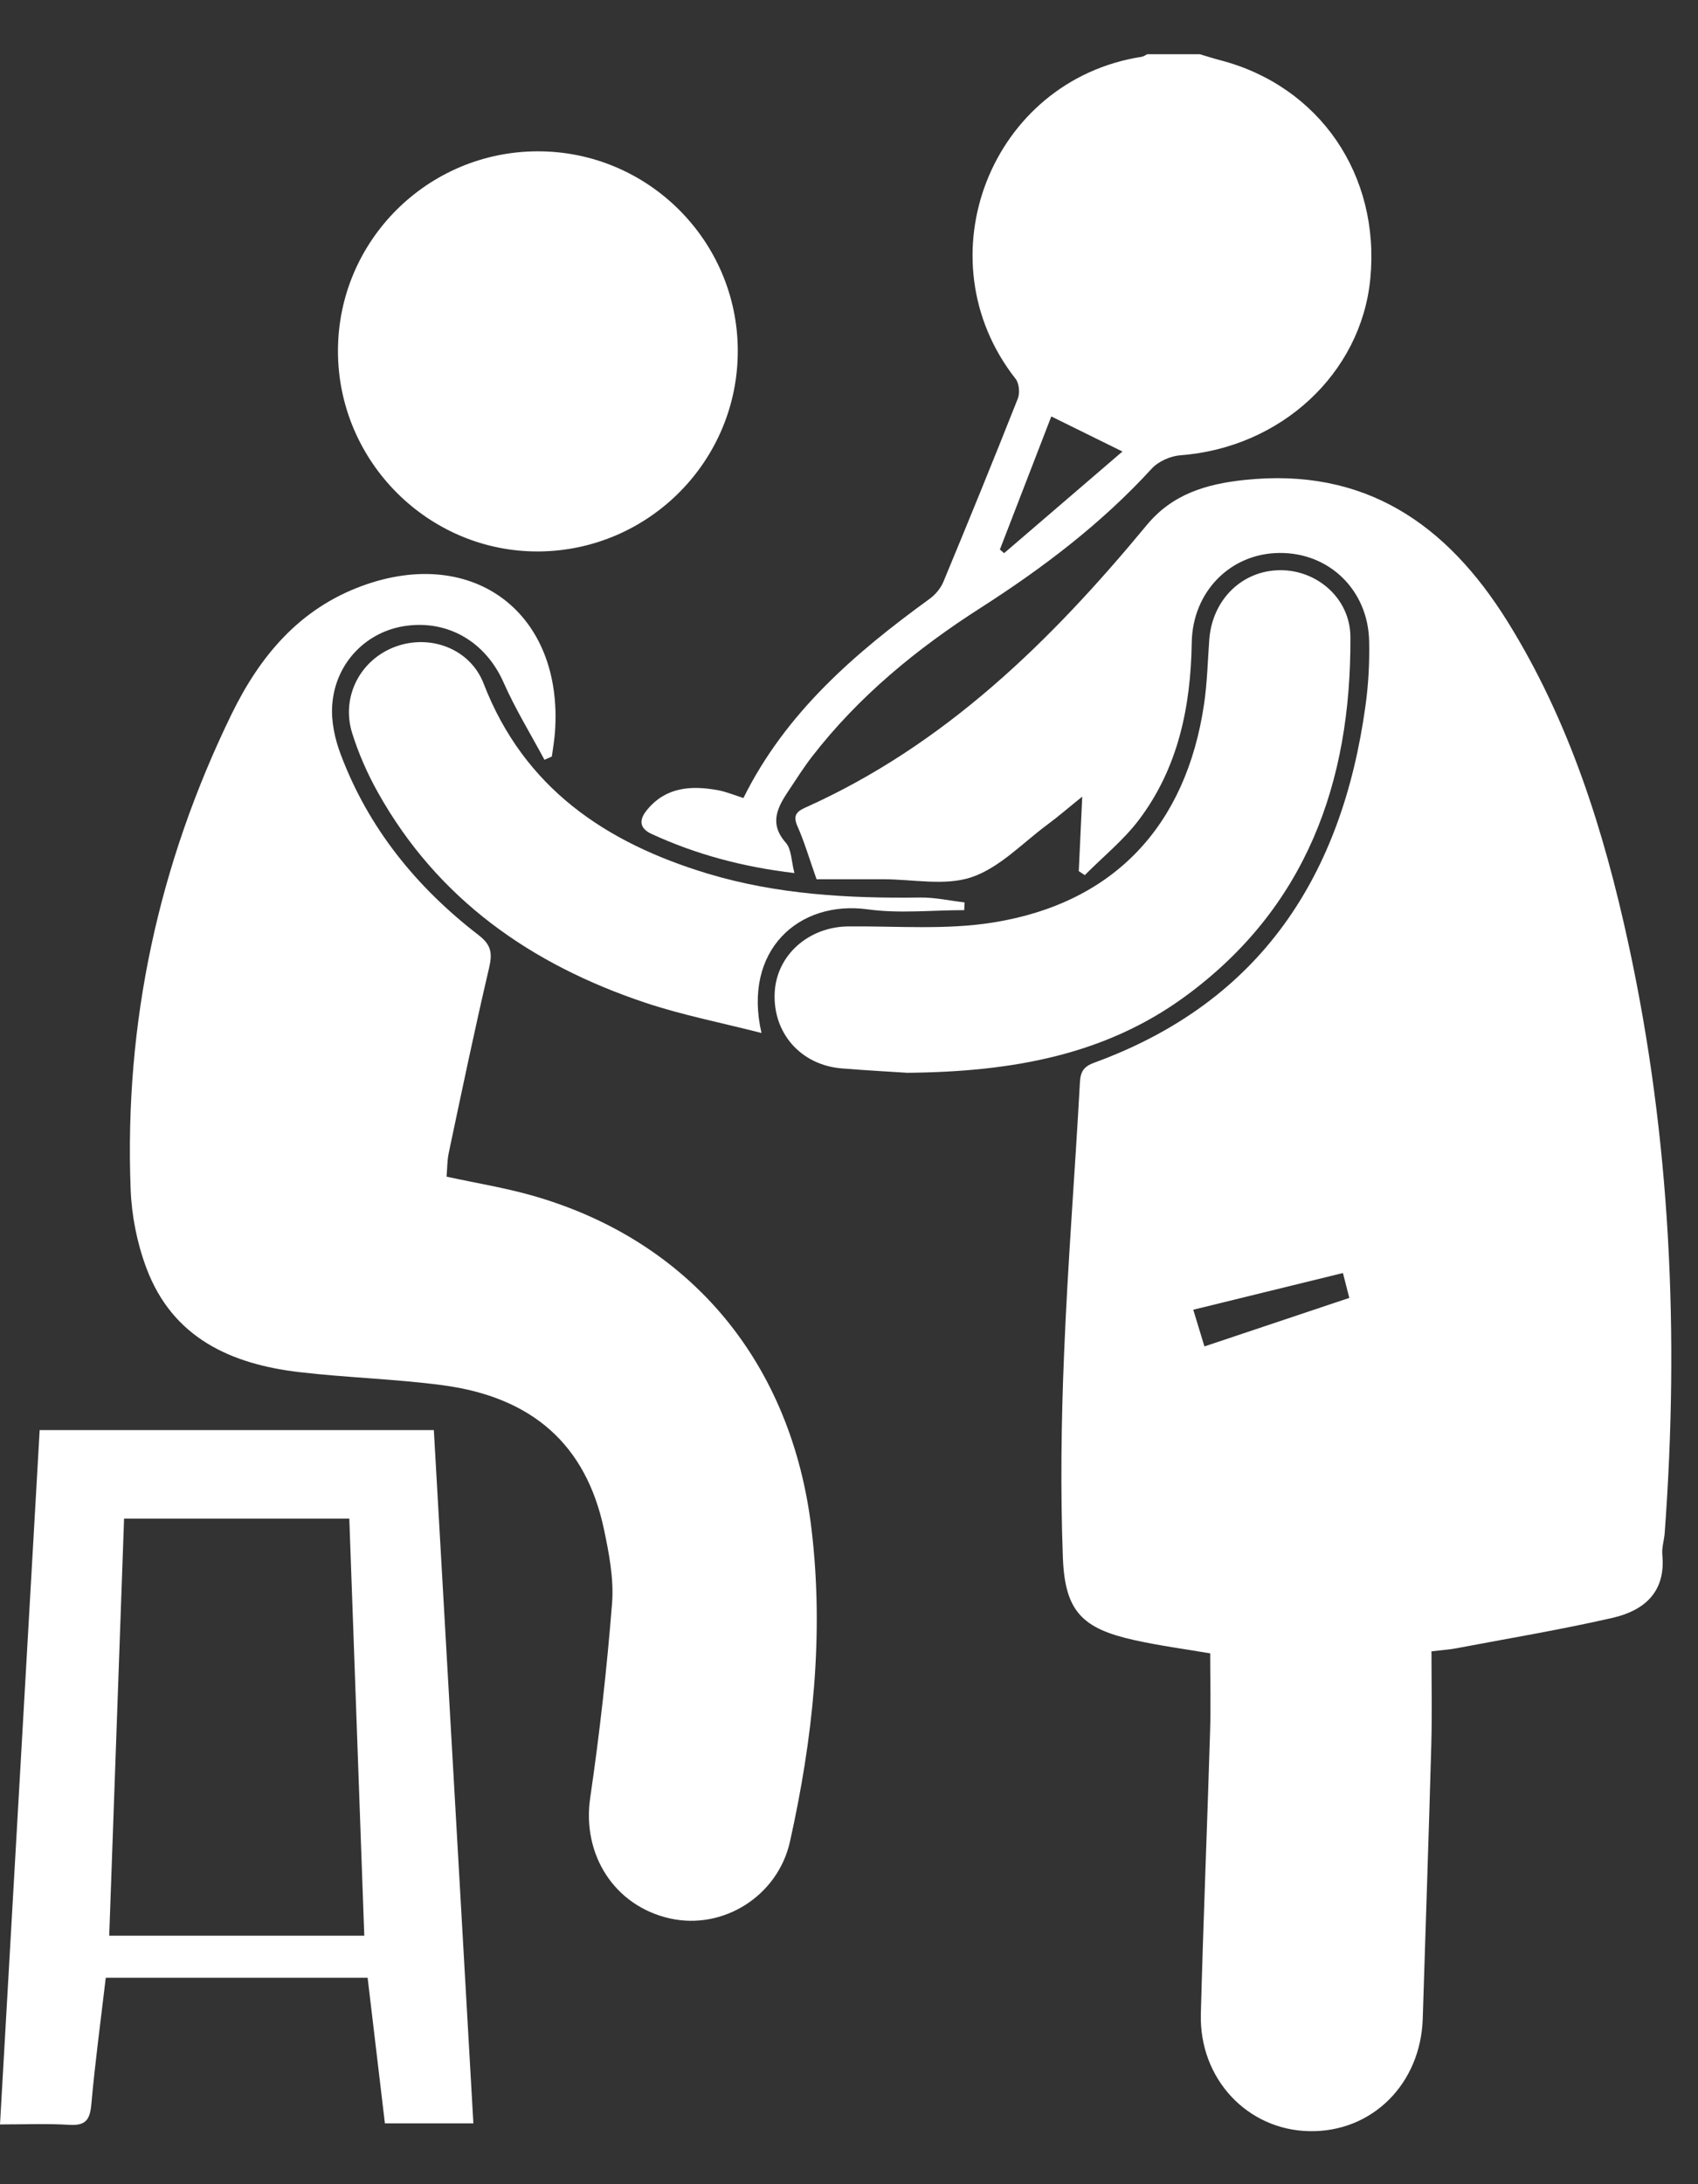 <svg width="28" height="36" viewBox="0 0 28 36" fill="none" xmlns="http://www.w3.org/2000/svg">
<rect x="0" y="0" width="28" height="36" fill="#333333" stroke="none"/>
<path d="M20.131 0.995C20.015 0.965 19.9 0.928 19.785 0.894H18.917C18.888 0.908 18.858 0.931 18.827 0.936C16.343 1.321 15.186 4.256 16.747 6.244C16.806 6.318 16.82 6.478 16.784 6.569C16.383 7.582 15.972 8.59 15.554 9.595C15.509 9.701 15.421 9.804 15.327 9.872C14.094 10.766 12.956 11.748 12.259 13.153C12.104 13.104 11.969 13.047 11.829 13.022C11.394 12.945 10.98 12.972 10.672 13.346C10.546 13.497 10.525 13.644 10.746 13.746C11.476 14.081 12.239 14.288 13.1 14.39C13.048 14.193 13.053 13.998 12.958 13.89C12.675 13.569 12.823 13.303 13.008 13.026C13.131 12.841 13.251 12.652 13.386 12.476C14.158 11.477 15.121 10.689 16.176 10.015C17.203 9.357 18.164 8.628 18.991 7.725C19.101 7.605 19.3 7.516 19.464 7.504C21.118 7.38 22.443 6.16 22.596 4.598C22.763 2.886 21.762 1.424 20.131 0.995ZM16.558 9.117C16.535 9.097 16.511 9.078 16.488 9.058C16.77 8.326 17.054 7.593 17.336 6.864C17.702 7.045 18.066 7.224 18.509 7.442C17.835 8.021 17.196 8.57 16.558 9.117Z" fill="white"/>
<path d="M26.854 15.561C26.449 13.693 25.879 11.883 24.859 10.244C23.856 8.634 22.504 7.699 20.518 7.911C19.884 7.979 19.33 8.145 18.907 8.658C17.326 10.569 15.58 12.281 13.275 13.313C13.125 13.381 13.076 13.451 13.151 13.62C13.262 13.871 13.34 14.136 13.465 14.492H14.561C15.053 14.491 15.583 14.607 16.024 14.457C16.486 14.3 16.865 13.891 17.276 13.588C17.456 13.455 17.626 13.307 17.846 13.13C17.825 13.591 17.807 13.975 17.789 14.358C17.822 14.38 17.855 14.401 17.888 14.424C18.188 14.122 18.526 13.849 18.78 13.514C19.43 12.654 19.635 11.647 19.652 10.59C19.665 9.753 20.29 9.118 21.102 9.114C21.918 9.108 22.558 9.725 22.577 10.563C22.585 10.919 22.566 11.278 22.517 11.63C22.133 14.427 20.796 16.507 18.055 17.511C17.883 17.573 17.819 17.646 17.808 17.836C17.727 19.327 17.607 20.815 17.547 22.306C17.5 23.427 17.485 24.554 17.527 25.676C17.561 26.563 17.85 26.844 18.712 27.034C19.123 27.125 19.541 27.18 19.956 27.251C19.956 27.702 19.968 28.126 19.954 28.547C19.907 30.095 19.843 31.643 19.802 33.191C19.772 34.261 20.568 35.107 21.591 35.126C22.625 35.146 23.427 34.348 23.461 33.272C23.508 31.768 23.56 30.265 23.602 28.762C23.616 28.252 23.605 27.742 23.605 27.217C23.794 27.195 23.904 27.189 24.01 27.168C24.871 27.005 25.736 26.861 26.589 26.666C27.108 26.547 27.47 26.245 27.412 25.63C27.4 25.51 27.442 25.387 27.451 25.265C27.692 22.003 27.549 18.764 26.854 15.561ZM19.861 22.192C19.797 21.984 19.745 21.808 19.677 21.587C20.512 21.382 21.32 21.185 22.145 20.982C22.184 21.135 22.214 21.25 22.25 21.392C21.453 21.659 20.671 21.921 19.861 22.192Z" fill="white"/>
<path d="M13.027 30.352C12.826 31.254 11.922 31.815 11.048 31.62C10.129 31.415 9.596 30.566 9.732 29.635C9.888 28.57 10.008 27.498 10.093 26.424C10.124 26.022 10.043 25.601 9.958 25.2C9.663 23.817 8.785 23.028 7.297 22.831C6.516 22.728 5.724 22.707 4.94 22.616C3.807 22.484 2.844 22.051 2.413 20.897C2.26 20.488 2.17 20.035 2.154 19.597C2.05 16.853 2.613 14.247 3.816 11.776C4.287 10.81 4.936 10.037 5.97 9.657C7.812 8.982 9.296 10.111 9.151 12.073C9.141 12.205 9.118 12.337 9.1 12.469C9.06 12.487 9.019 12.505 8.978 12.523C8.752 12.1 8.498 11.688 8.304 11.249C8.016 10.596 7.411 10.221 6.704 10.314C6.048 10.4 5.53 10.921 5.479 11.615C5.458 11.882 5.52 12.172 5.615 12.425C6.072 13.647 6.868 14.624 7.891 15.412C8.113 15.582 8.119 15.723 8.062 15.967C7.826 16.973 7.615 17.986 7.401 18.997C7.373 19.125 7.376 19.259 7.364 19.394C7.852 19.5 8.323 19.576 8.78 19.706C11.391 20.45 13.059 22.467 13.383 25.212C13.589 26.95 13.404 28.658 13.027 30.352Z" fill="white"/>
<path d="M7.154 23.571H0.654C0.435 27.395 0.218 31.191 0 35.015C0.418 35.015 0.784 34.999 1.148 35.022C1.412 35.037 1.483 34.938 1.506 34.685C1.568 33.989 1.662 33.297 1.744 32.597H6.062C6.157 33.4 6.252 34.193 6.347 34.997H7.806C7.587 31.168 7.371 27.371 7.154 23.571ZM1.801 31.904C1.882 29.617 1.964 27.334 2.046 25.03H5.76C5.842 27.318 5.924 29.595 6.007 31.904H1.801Z" fill="white"/>
<path d="M12.166 5.777C12.171 7.592 10.703 9.073 8.888 9.089C7.07 9.103 5.572 7.61 5.573 5.784C5.573 3.971 7.049 2.497 8.866 2.494C10.681 2.491 12.162 3.965 12.166 5.777Z" fill="white"/>
<path d="M22.268 10.498C22.282 12.897 21.537 14.97 19.532 16.431C18.222 17.385 16.701 17.666 14.961 17.682C14.703 17.665 14.293 17.643 13.884 17.61C13.204 17.556 12.738 17.024 12.775 16.353C12.81 15.735 13.34 15.274 13.992 15.269C14.789 15.262 15.6 15.33 16.38 15.204C18.371 14.884 19.559 13.61 19.855 11.605C19.907 11.255 19.915 10.896 19.941 10.542C19.99 9.884 20.48 9.403 21.108 9.398C21.72 9.394 22.266 9.865 22.268 10.498Z" fill="white"/>
<path d="M15.906 14.874C15.904 14.916 15.902 14.959 15.9 15.001C15.369 15.001 14.83 15.06 14.309 14.988C13.166 14.832 12.244 15.669 12.557 17.026C11.89 16.855 11.249 16.731 10.635 16.525C8.762 15.898 7.219 14.825 6.232 13.062C6.059 12.753 5.914 12.423 5.808 12.086C5.618 11.482 5.945 10.866 6.527 10.656C7.1 10.449 7.754 10.694 7.975 11.267C8.643 12.992 9.992 13.893 11.673 14.4C12.813 14.743 13.988 14.809 15.172 14.793C15.416 14.79 15.662 14.845 15.906 14.874Z" fill="white"/>
</svg>

